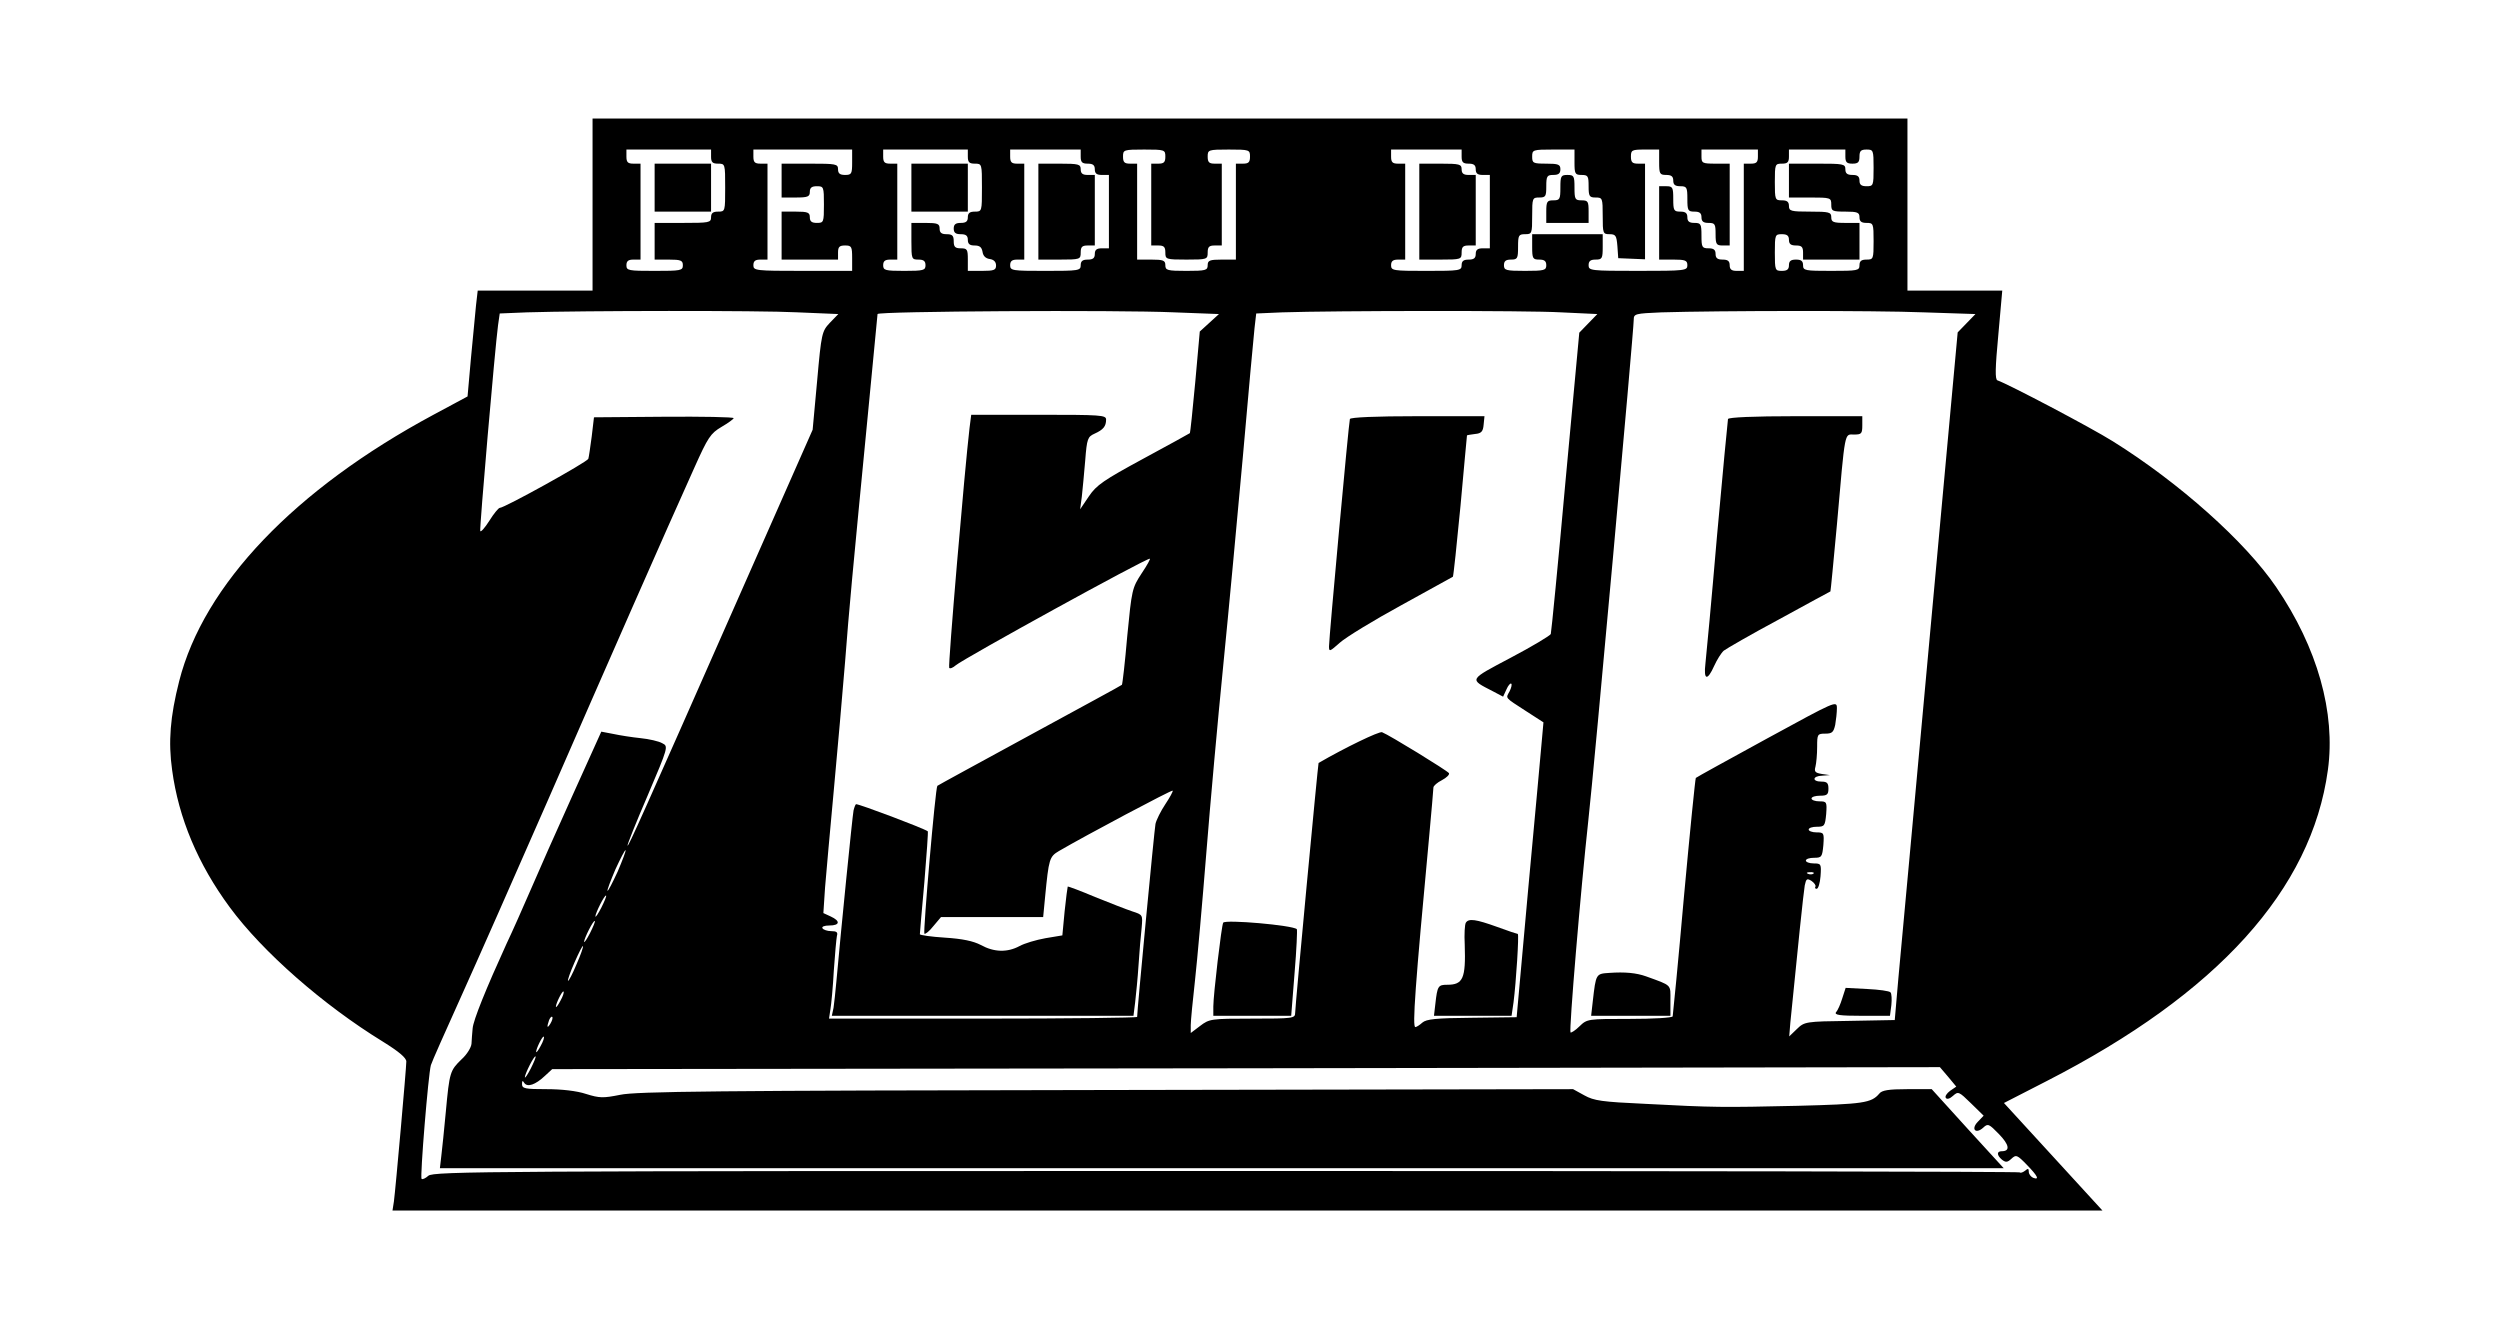 <?xml version="1.0" standalone="no"?>
<!DOCTYPE svg PUBLIC "-//W3C//DTD SVG 20010904//EN"
 "http://www.w3.org/TR/2001/REC-SVG-20010904/DTD/svg10.dtd">
<svg version="1.0" xmlns="http://www.w3.org/2000/svg"
 width="886pt" height="472pt" viewBox="0 0 886 472"
 preserveAspectRatio="xMidYMid meet">

<g transform="translate(0,472) scale(0.1,-0.1)"
fill="#000000" stroke="none">
<path d="M2100 3995 l0 -305 -204 0 -203 0 -6 -52 c-3 -29 -11 -114 -18 -188
l-12 -135 -121 -65 c-491 -264 -814 -602 -901 -944 -32 -126 -39 -215 -25
-315 23 -171 92 -334 204 -486 117 -159 332 -347 542 -476 58 -36 84 -58 84
-71 0 -23 -38 -451 -44 -496 l-5 -32 3030 0 3030 0 -174 190 -175 191 152 78
c605 310 938 678 996 1102 28 203 -37 434 -183 648 -110 162 -345 371 -579
517 -78 49 -371 203 -409 216 -9 3 -8 43 3 161 l14 157 -168 0 -168 0 0 305 0
305 -2330 0 -2330 0 0 -305z m420 170 c0 -20 5 -25 25 -25 25 0 25 -1 25 -85
0 -84 0 -85 -25 -85 -18 0 -25 -5 -25 -20 0 -19 -7 -20 -100 -20 l-100 0 0
-65 0 -65 50 0 c43 0 50 -3 50 -20 0 -19 -7 -20 -100 -20 -93 0 -100 1 -100
20 0 15 7 20 25 20 l25 0 0 170 0 170 -25 0 c-20 0 -25 5 -25 25 l0 25 150 0
150 0 0 -25z m500 -20 c0 -41 -2 -45 -25 -45 -18 0 -25 5 -25 20 0 19 -7 20
-100 20 l-100 0 0 -60 0 -60 50 0 c43 0 50 3 50 20 0 15 7 20 25 20 24 0 25
-2 25 -65 0 -63 -1 -65 -25 -65 -18 0 -25 5 -25 20 0 17 -7 20 -50 20 l-50 0
0 -85 0 -85 100 0 100 0 0 25 c0 20 5 25 25 25 23 0 25 -4 25 -45 l0 -45 -175
0 c-168 0 -175 1 -175 20 0 15 7 20 25 20 l25 0 0 170 0 170 -25 0 c-20 0 -25
5 -25 25 l0 25 175 0 175 0 0 -45z m410 20 c0 -20 5 -25 25 -25 25 0 25 -1 25
-85 0 -84 0 -85 -25 -85 -18 0 -25 -5 -25 -20 0 -15 -7 -20 -25 -20 -18 0 -25
-5 -25 -20 0 -15 7 -20 25 -20 18 0 25 -5 25 -20 0 -15 7 -20 24 -20 18 0 25
-6 28 -22 2 -15 11 -24 26 -26 14 -2 22 -10 22 -23 0 -16 -7 -19 -50 -19 l-50
0 0 40 c0 36 -2 40 -25 40 -20 0 -25 5 -25 25 0 20 -5 25 -25 25 -18 0 -25 5
-25 20 0 17 -7 20 -50 20 l-50 0 0 -65 c0 -63 1 -65 25 -65 18 0 25 -5 25 -20
0 -18 -7 -20 -75 -20 -68 0 -75 2 -75 20 0 15 7 20 25 20 l25 0 0 170 0 170
-25 0 c-20 0 -25 5 -25 25 l0 25 150 0 150 0 0 -25z m400 0 c0 -20 5 -25 25
-25 18 0 25 -5 25 -20 0 -15 7 -20 25 -20 l25 0 0 -130 0 -130 -25 0 c-18 0
-25 -5 -25 -20 0 -15 -7 -20 -25 -20 -18 0 -25 -5 -25 -20 0 -19 -7 -20 -125
-20 -118 0 -125 1 -125 20 0 15 7 20 25 20 l25 0 0 170 0 170 -25 0 c-20 0
-25 5 -25 25 l0 25 125 0 125 0 0 -25z m300 0 c0 -20 -5 -25 -25 -25 l-25 0 0
-145 0 -145 25 0 c20 0 25 -5 25 -25 0 -24 2 -25 75 -25 73 0 75 1 75 25 0 20
5 25 25 25 l25 0 0 145 0 145 -25 0 c-20 0 -25 5 -25 25 0 24 2 25 75 25 73 0
75 -1 75 -25 0 -20 -5 -25 -25 -25 l-25 0 0 -170 0 -170 -50 0 c-43 0 -50 -3
-50 -20 0 -18 -7 -20 -75 -20 -68 0 -75 2 -75 20 0 17 -7 20 -50 20 l-50 0 0
170 0 170 -25 0 c-20 0 -25 5 -25 25 0 24 2 25 75 25 73 0 75 -1 75 -25z
m1050 0 c0 -20 5 -25 25 -25 18 0 25 -5 25 -20 0 -15 7 -20 25 -20 l25 0 0
-130 0 -130 -25 0 c-18 0 -25 -5 -25 -20 0 -15 -7 -20 -25 -20 -18 0 -25 -5
-25 -20 0 -19 -7 -20 -125 -20 -118 0 -125 1 -125 20 0 15 7 20 25 20 l25 0 0
170 0 170 -25 0 c-20 0 -25 5 -25 25 l0 25 125 0 125 0 0 -25z m400 -20 c0
-41 2 -45 25 -45 23 0 25 -4 25 -40 0 -36 3 -40 25 -40 24 0 25 -2 25 -65 0
-62 1 -65 24 -65 22 0 25 -5 28 -42 l3 -43 48 -2 47 -2 0 169 0 170 -25 0
c-20 0 -25 5 -25 25 0 23 3 25 50 25 l50 0 0 -45 c0 -41 2 -45 25 -45 18 0 25
-5 25 -20 0 -15 7 -20 25 -20 23 0 25 -4 25 -45 0 -41 2 -45 25 -45 18 0 25
-5 25 -20 0 -15 7 -20 25 -20 23 0 25 -4 25 -40 0 -36 3 -40 25 -40 l25 0 0
145 0 145 -50 0 c-47 0 -50 2 -50 25 l0 25 100 0 100 0 0 -25 c0 -20 -5 -25
-25 -25 l-25 0 0 -190 0 -190 -25 0 c-18 0 -25 5 -25 20 0 15 -7 20 -25 20
-18 0 -25 5 -25 20 0 15 -7 20 -25 20 -23 0 -25 4 -25 45 0 41 -2 45 -25 45
-18 0 -25 5 -25 20 0 15 -7 20 -25 20 -23 0 -25 4 -25 45 0 41 -2 45 -25 45
l-25 0 0 -130 0 -130 50 0 c43 0 50 -3 50 -20 0 -19 -7 -20 -175 -20 -168 0
-175 1 -175 20 0 15 7 20 25 20 23 0 25 4 25 45 l0 45 -125 0 -125 0 0 -45 c0
-41 2 -45 25 -45 18 0 25 -5 25 -20 0 -18 -7 -20 -75 -20 -68 0 -75 2 -75 20
0 15 7 20 25 20 23 0 25 4 25 45 0 41 2 45 25 45 24 0 25 2 25 65 0 63 1 65
25 65 23 0 25 4 25 40 0 36 3 40 25 40 18 0 25 5 25 20 0 17 -7 20 -50 20 -47
0 -50 2 -50 25 0 24 2 25 75 25 l75 0 0 -45z m960 20 c0 -20 5 -25 25 -25 20
0 25 5 25 25 0 20 5 25 25 25 24 0 25 -2 25 -65 0 -63 -1 -65 -25 -65 -18 0
-25 5 -25 20 0 15 -7 20 -25 20 -18 0 -25 5 -25 20 0 19 -7 20 -100 20 l-100
0 0 -60 0 -60 75 0 c73 0 75 -1 75 -25 0 -23 3 -25 50 -25 43 0 50 -3 50 -20
0 -15 7 -20 25 -20 24 0 25 -2 25 -65 0 -63 -1 -65 -25 -65 -18 0 -25 -5 -25
-20 0 -19 -7 -20 -100 -20 -93 0 -100 1 -100 20 0 15 -7 20 -25 20 -18 0 -25
-5 -25 -20 0 -15 -7 -20 -25 -20 -24 0 -25 2 -25 65 0 63 1 65 25 65 18 0 25
-5 25 -20 0 -15 7 -20 25 -20 20 0 25 -5 25 -25 l0 -25 100 0 100 0 0 65 0 65
-50 0 c-43 0 -50 3 -50 20 0 18 -7 20 -75 20 -68 0 -75 2 -75 20 0 15 -7 20
-25 20 -24 0 -25 2 -25 65 0 63 1 65 25 65 20 0 25 5 25 25 l0 25 100 0 100 0
0 -25z m-3712 -552 l143 -6 -30 -31 c-28 -30 -30 -36 -45 -205 l-16 -174 -261
-591 c-345 -782 -392 -887 -395 -883 -2 2 30 82 71 177 74 174 74 175 52 186
-12 7 -47 15 -77 18 -30 3 -74 10 -97 15 l-42 8 -102 -226 c-56 -124 -123
-275 -149 -336 -26 -60 -64 -146 -85 -190 -72 -158 -118 -271 -120 -300 -2
-16 -3 -41 -4 -54 -1 -13 -16 -38 -35 -55 -41 -40 -43 -45 -56 -186 -6 -63
-13 -134 -16 -157 l-5 -43 2771 0 2771 0 -128 140 -127 140 -87 0 c-66 0 -90
-4 -99 -16 -28 -33 -57 -37 -289 -43 -266 -6 -297 -6 -541 7 -153 7 -181 11
-215 30 l-40 22 -1655 -3 c-1383 -2 -1666 -5 -1722 -17 -60 -12 -73 -12 -121
3 -33 11 -87 17 -140 17 -76 0 -87 2 -87 18 0 12 2 14 8 4 11 -16 39 -7 73 25
l26 24 2459 3 2459 4 29 -34 29 -35 -22 -15 c-12 -9 -19 -20 -15 -25 4 -6 14
-3 25 7 19 17 21 16 64 -26 l45 -44 -21 -22 c-25 -26 -7 -45 20 -20 16 15 20
13 55 -23 37 -38 41 -61 10 -61 -18 0 -18 -14 1 -30 13 -10 19 -10 33 3 17 16
21 14 55 -21 39 -40 46 -55 22 -46 -8 4 -15 13 -15 21 0 12 -3 13 -13 4 -8 -6
-16 -9 -19 -6 -3 3 -1269 5 -2813 5 -2599 0 -2810 -1 -2827 -17 -10 -9 -21
-14 -24 -11 -6 6 24 372 33 403 3 11 52 121 108 245 56 124 193 434 305 690
205 470 423 966 521 1183 48 107 57 121 96 144 24 14 43 28 43 31 0 4 -111 6
-247 5 l-248 -2 -8 -68 c-5 -37 -10 -73 -12 -79 -3 -11 -297 -174 -314 -174
-4 0 -21 -20 -37 -46 -16 -25 -30 -41 -32 -36 -3 10 52 646 63 729 l6 42 97 4
c197 6 821 7 960 0z m1334 0 l158 -6 -34 -31 -34 -31 -16 -179 c-9 -99 -18
-181 -19 -181 -1 -1 -75 -42 -164 -90 -142 -77 -167 -94 -194 -134 l-31 -46 6
45 c3 25 8 83 12 128 6 78 9 84 33 95 31 14 41 26 41 50 0 16 -18 17 -239 17
l-239 0 -6 -47 c-17 -144 -77 -845 -72 -850 3 -4 14 1 23 9 28 24 671 378 688
378 3 0 -10 -24 -29 -52 -34 -52 -35 -58 -51 -222 -8 -94 -17 -171 -19 -173
-1 -2 -149 -82 -327 -179 -178 -97 -325 -177 -327 -179 -7 -6 -51 -519 -46
-524 3 -3 18 9 32 27 l27 32 181 0 181 0 7 73 c13 133 15 141 49 161 96 56
399 217 403 214 2 -2 -10 -24 -26 -48 -16 -24 -32 -56 -35 -70 -4 -20 -65
-661 -65 -684 0 -3 -246 -6 -546 -6 l-546 0 5 33 c3 17 9 79 12 137 4 58 9
113 11 123 4 13 -1 17 -20 17 -14 0 -28 5 -31 10 -4 6 7 10 24 10 38 0 40 16
5 32 l-26 12 6 91 c4 49 18 205 31 345 13 140 31 345 40 455 15 195 23 280 85
920 16 170 30 311 30 312 0 10 847 15 1052 6z m1371 0 l128 -6 -32 -33 -32
-33 -49 -528 c-26 -290 -50 -533 -52 -540 -3 -6 -66 -44 -142 -84 -151 -80
-148 -75 -63 -119 l36 -19 12 26 c6 14 14 23 17 20 3 -3 0 -15 -6 -27 -14 -26
-19 -20 58 -70 l62 -40 -6 -67 c-3 -38 -25 -273 -48 -523 l-41 -455 -159 -2
c-128 -1 -161 -5 -175 -17 -10 -9 -21 -16 -25 -16 -11 0 -1 142 49 676 8 89
15 166 15 173 0 6 14 18 30 26 17 9 28 20 25 25 -6 9 -211 135 -237 145 -10 4
-132 -55 -225 -109 -2 -2 -83 -862 -83 -886 0 -19 -8 -20 -152 -20 -147 0
-152 -1 -185 -26 l-33 -25 0 28 c0 15 7 87 15 158 8 72 26 275 40 450 14 176
41 475 60 665 19 190 50 525 70 745 19 220 38 423 41 452 l6 52 92 4 c183 6
865 7 989 0z m1286 0 l182 -6 -31 -32 -32 -33 -98 -1068 c-54 -588 -104 -1136
-112 -1219 l-13 -150 -160 -3 c-157 -2 -160 -3 -187 -29 l-27 -26 4 49 c25
254 47 464 51 486 5 24 8 26 24 16 10 -7 16 -16 14 -20 -3 -4 -1 -8 4 -8 6 0
12 20 14 45 3 43 2 45 -24 45 -16 0 -28 5 -28 10 0 6 13 10 29 10 27 0 29 3
33 45 3 43 2 45 -24 45 -16 0 -28 5 -28 10 0 6 13 10 29 10 27 0 29 3 33 45 3
43 2 45 -24 45 -16 0 -28 5 -28 10 0 6 14 10 30 10 25 0 30 4 30 25 0 20 -5
25 -25 25 -34 0 -32 20 3 21 l27 2 -28 4 c-24 4 -28 8 -23 26 3 12 6 43 6 70
0 45 1 47 29 47 24 0 29 5 35 31 3 17 6 44 6 59 0 28 -3 26 -247 -107 -137
-75 -250 -137 -253 -140 -2 -2 -21 -191 -42 -420 -20 -228 -39 -420 -40 -425
-2 -5 -68 -9 -153 -9 -148 0 -150 0 -177 -26 -15 -15 -30 -24 -32 -22 -6 6 36
504 63 751 21 187 161 1736 161 1775 0 21 5 22 98 26 200 6 755 7 931 0z
m-4630 -1982 c-18 -39 -34 -70 -36 -68 -2 2 11 36 28 76 18 39 34 70 36 68 2
-2 -11 -36 -28 -76z m4238 -7 c-3 -3 -12 -4 -19 -1 -8 3 -5 6 6 6 11 1 17 -2
13 -5z m-4296 -121 c-11 -21 -20 -35 -21 -31 0 12 33 78 38 74 2 -2 -6 -21
-17 -43z m-40 -90 c-11 -21 -20 -35 -21 -31 0 12 33 78 38 74 2 -2 -6 -21 -17
-43z m-48 -111 c-14 -34 -28 -60 -30 -58 -2 2 8 31 23 65 15 34 28 60 30 58 2
-2 -8 -31 -23 -65z m-57 -129 c-8 -15 -15 -25 -16 -21 0 12 23 58 27 54 3 -2
-2 -17 -11 -33z m-35 -80 c-12 -20 -14 -14 -5 12 4 9 9 14 11 11 3 -2 0 -13
-6 -23z m-35 -80 c-8 -15 -15 -25 -16 -21 0 12 23 58 27 54 3 -2 -2 -17 -11
-33z m-35 -80 c-11 -21 -20 -35 -21 -31 0 12 33 78 38 74 2 -2 -6 -21 -17 -43z"/>
<path d="M2320 4055 l0 -85 100 0 100 0 0 85 0 85 -100 0 -100 0 0 -85z"/>
<path d="M3230 4055 l0 -85 100 0 100 0 0 85 0 85 -100 0 -100 0 0 -85z"/>
<path d="M3680 3970 l0 -170 75 0 c73 0 75 1 75 25 0 20 5 25 25 25 l25 0 0
125 0 125 -25 0 c-18 0 -25 5 -25 20 0 18 -7 20 -75 20 l-75 0 0 -170z"/>
<path d="M5030 3970 l0 -170 75 0 c73 0 75 1 75 25 0 20 5 25 25 25 l25 0 0
125 0 125 -25 0 c-18 0 -25 5 -25 20 0 18 -7 20 -75 20 l-75 0 0 -170z"/>
<path d="M5530 4055 c0 -41 -2 -45 -25 -45 -22 0 -25 -4 -25 -40 l0 -40 75 0
75 0 0 40 c0 36 -2 40 -25 40 -23 0 -25 4 -25 45 0 41 -2 45 -25 45 -23 0 -25
-4 -25 -45z"/>
<path d="M3025 1848 c-4 -20 -45 -429 -61 -608 -3 -36 -8 -77 -10 -92 l-6 -28
535 0 534 0 6 48 c3 26 9 85 12 132 3 47 8 106 11 132 4 46 4 46 -33 58 -21 7
-80 30 -132 51 -52 22 -95 38 -97 37 -1 -2 -6 -41 -11 -88 l-8 -85 -60 -10
c-33 -6 -74 -18 -92 -28 -43 -23 -90 -22 -137 4 -27 14 -65 22 -127 26 -49 3
-89 9 -89 12 0 4 7 87 16 185 8 98 14 179 12 180 -18 12 -241 96 -254 96 -2 0
-6 -10 -9 -22z"/>
<path d="M4784 3235 c-4 -12 -74 -775 -74 -806 0 -20 3 -18 38 13 21 19 119
79 218 133 98 54 181 100 183 101 2 2 14 115 27 251 12 136 23 249 23 250 1 1
13 3 29 5 22 2 28 9 30 33 l3 30 -237 0 c-149 0 -238 -4 -240 -10z"/>
<path d="M4335 1450 c-6 -10 -35 -256 -35 -297 l0 -33 138 0 138 0 12 152 c7
83 10 153 8 155 -14 14 -254 35 -261 23z"/>
<path d="M5195 1450 c-4 -6 -6 -41 -4 -78 4 -120 -6 -142 -62 -142 -32 0 -35
-4 -42 -67 l-5 -43 138 0 137 0 7 48 c9 70 20 242 15 242 -2 0 -35 11 -73 25
-75 27 -101 31 -111 15z"/>
<path d="M6124 3235 c-1 -5 -19 -192 -39 -415 -19 -223 -38 -426 -41 -452 -7
-59 7 -62 31 -8 10 22 25 46 34 54 9 7 97 58 196 111 99 54 181 99 182 99 1 1
11 107 23 236 30 341 26 320 61 320 26 0 29 3 29 33 l0 32 -236 0 c-149 0
-238 -4 -240 -10z"/>
<path d="M5703 1272 c-47 -3 -47 -3 -58 -99 l-6 -53 141 0 140 0 0 54 c0 58 7
52 -87 86 -34 12 -74 16 -130 12z"/>
<path d="M6529 1182 c-6 -20 -16 -43 -22 -49 -7 -10 12 -13 91 -13 l100 0 5
38 c2 20 1 41 -3 45 -4 5 -41 10 -83 12 l-76 4 -12 -37z"/>
</g>
</svg>
